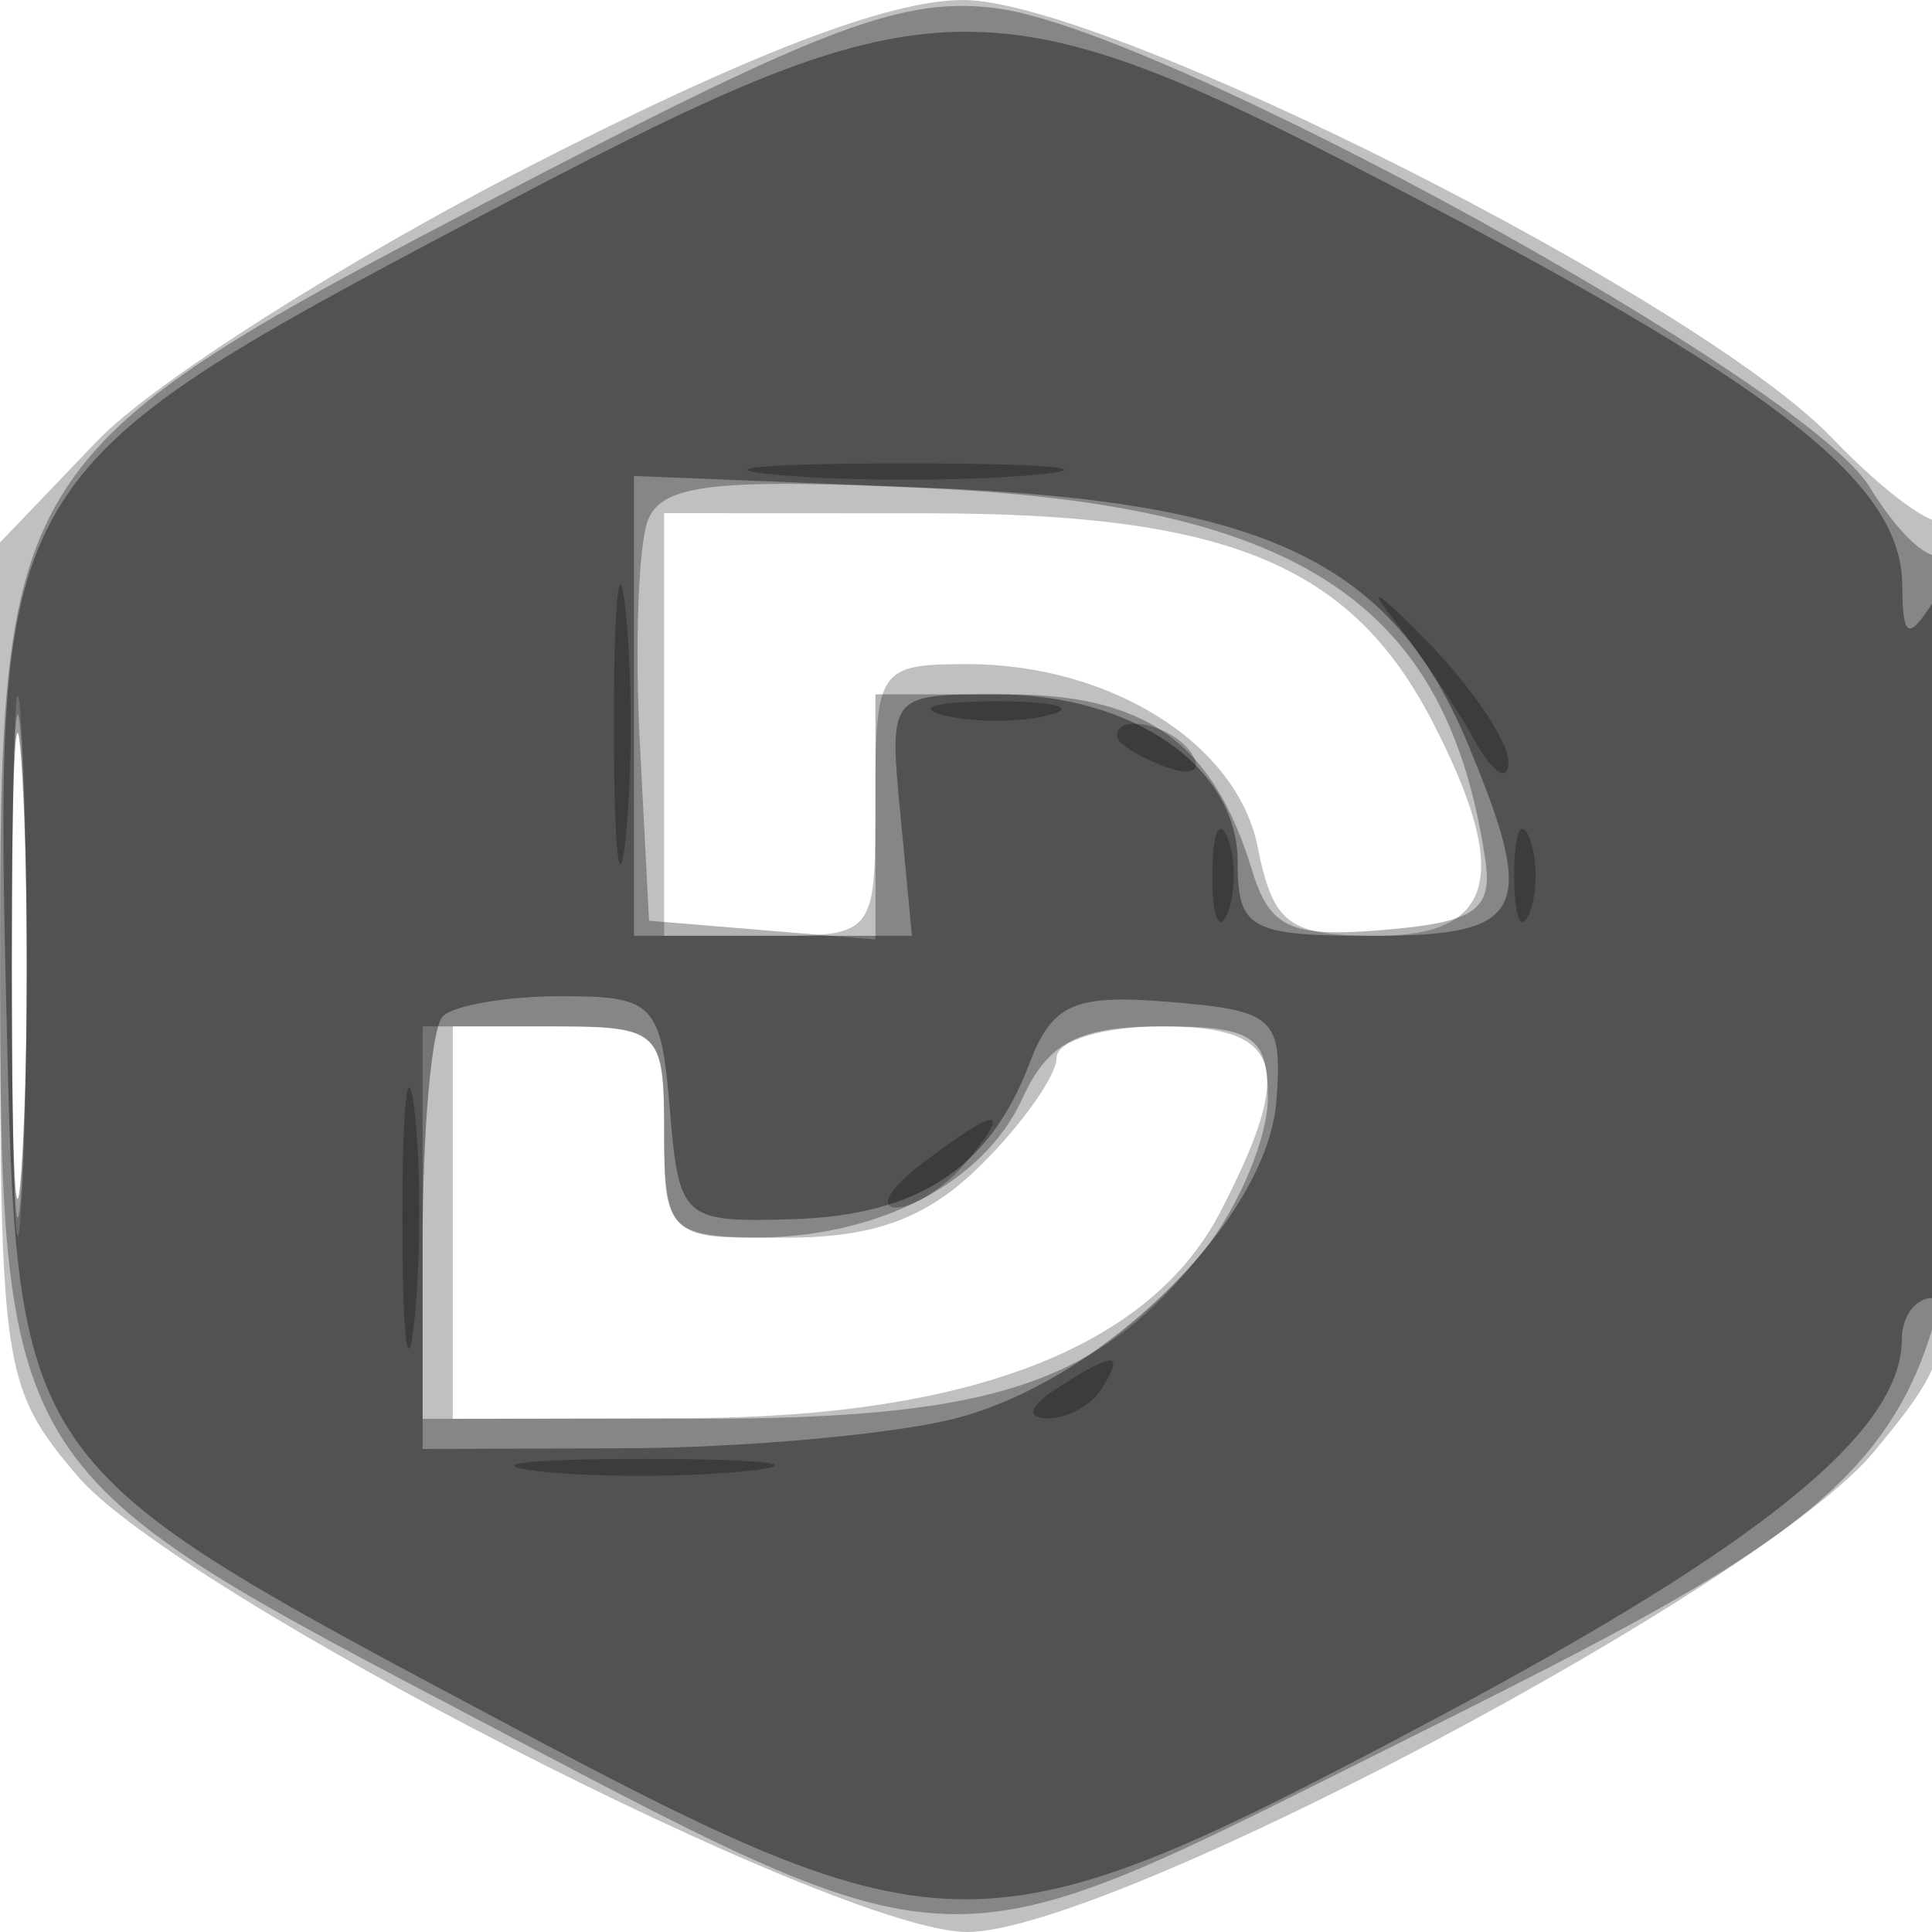 <svg xmlns="http://www.w3.org/2000/svg" width="64" height="64" version="1.1" fill="#000000"><path fill-opacity=".247" d="M 17.377 5.591 C 11.395 8.666, 5.038 12.710, 3.250 14.576 L 0 17.971 0 31.909 C 0 45.373, 0.086 45.949, 2.539 48.864 C 5.817 52.760, 27.725 64, 32.041 64 C 36.757 64, 58.423 52.524, 62.077 48.090 C 64.998 44.547, 65 44.536, 65 30.605 C 65 22.939, 64.742 16.924, 64.427 17.239 C 64.112 17.554, 62.425 16.320, 60.677 14.496 C 56.279 9.905, 36.620 -0, 31.908 -0 C 29.435 -0, 24.737 1.808, 17.377 5.591 M 22 24 L 22 31 25.500 31 C 28.981 31, 29 30.976, 29 26.500 C 29 22.150, 29.102 22, 32.050 22 C 36.785 22, 40.977 24.637, 41.659 28.043 C 42.174 30.618, 42.686 31, 45.625 31 C 49.536 31, 50.063 28.956, 47.451 23.906 C 44.760 18.701, 40.664 17.008, 30.750 17.004 L 22 17 22 24 M 0.397 32 C 0.397 39.975, 0.553 43.237, 0.743 39.250 C 0.932 35.263, 0.932 28.738, 0.743 24.750 C 0.553 20.762, 0.397 24.025, 0.397 32 M 15 40.500 L 15 47 22.750 46.978 C 32.128 46.951, 38.102 44.637, 40.434 40.128 C 42.917 35.326, 42.499 34, 38.500 34 C 36.575 34, 35 34.470, 35 35.045 C 35 35.620, 33.895 37.195, 32.545 38.545 C 30.748 40.343, 29.007 41, 26.045 41 C 22.089 41, 22 40.923, 22 37.500 C 22 34.167, 21.833 34, 18.500 34 L 15 34 15 40.500" stroke="none" fill="#000000" fill-rule="evenodd"/><path fill-opacity=".302" d="M 16.946 6.264 C 0.271 14.939, -0.001 15.350, 0.004 31.898 C 0.009 48.334, 0.285 48.795, 14.615 56.323 C 32.220 65.571, 30.752 65.511, 46.557 57.636 C 64.513 48.689, 65 47.969, 65 30.353 C 65 23.376, 64.702 17.965, 64.337 18.330 C 63.972 18.694, 62.891 17.705, 61.933 16.131 C 59.833 12.677, 38.606 1.025, 33.059 0.281 C 29.978 -0.132, 27.402 0.824, 16.946 6.264 M 21.461 17.240 C 21.148 18.056, 21.029 21.374, 21.196 24.612 L 21.500 30.500 25.250 30.810 L 29 31.121 29 27.060 L 29 23 33.345 23 C 37.959 23, 40.180 24.588, 41.467 28.805 C 42.060 30.749, 42.744 31.063, 45.835 30.805 C 48.853 30.554, 49.448 30.147, 49.205 28.500 C 47.953 20.006, 43.118 16.765, 30.822 16.177 C 23.700 15.837, 21.922 16.039, 21.461 17.240 M 0.392 32 C 0.392 39.425, 0.549 42.462, 0.742 38.750 C 0.934 35.038, 0.934 28.962, 0.742 25.250 C 0.549 21.538, 0.392 24.575, 0.392 32 M 14 40.500 L 14 47 23.050 47 C 32.946 47, 36.400 45.850, 39.912 41.385 C 41.060 39.925, 42 37.666, 42 36.365 C 42 34.326, 41.515 34, 38.479 34 C 35.736 34, 34.716 34.529, 33.868 36.390 C 32.591 39.194, 29.097 41, 24.953 41 C 22.245 41, 22 40.710, 22 37.500 C 22 34.083, 21.905 34, 18 34 L 14 34 14 40.500" stroke="none" fill="#000000" fill-rule="evenodd"/><path fill-opacity=".388" d="M 15.582 7.334 C 0.033 15.558, -0.197 15.945, 0.204 33.173 C 0.564 48.603, 0.422 48.396, 16.616 57.019 C 31.416 64.900, 32.591 64.896, 47.564 56.923 C 58.399 51.154, 63 47.411, 63 44.365 C 63 43.614, 63.450 43, 64 43 C 64.613 43, 64.994 38.260, 64.985 30.750 C 64.974 22.471, 64.655 18.986, 64 20 C 63.206 21.229, 63.028 21.118, 63.015 19.386 C 62.991 16.086, 59.101 12.969, 47.243 6.750 C 32.553 -0.955, 31.206 -0.930, 15.582 7.334 M 21 23.384 L 21 31 25.605 31 L 30.210 31 29.829 27 C 29.448 23.012, 29.458 23, 33.001 23 C 37.541 23, 41 25.403, 41 28.557 C 41 30.786, 41.395 31, 45.500 31 C 50.544 31, 50.940 30.186, 48.613 24.617 C 46.096 18.592, 41.911 16.607, 30.782 16.160 L 21 15.767 21 23.384 M 0.385 32 C 0.385 38.875, 0.545 41.688, 0.740 38.250 C 0.936 34.813, 0.936 29.188, 0.740 25.750 C 0.545 22.313, 0.385 25.125, 0.385 32 M 14.667 33.667 C 14.300 34.033, 14 37.408, 14 41.167 L 14 48 20.750 47.976 C 24.462 47.963, 29.262 47.544, 31.415 47.044 C 36.398 45.889, 41.993 40.434, 42.285 36.449 C 42.484 33.717, 42.223 33.477, 38.748 33.190 C 35.584 32.928, 34.857 33.247, 34.102 35.231 C 32.779 38.712, 30.414 40.262, 26.232 40.388 C 22.618 40.496, 22.490 40.381, 22.190 36.750 C 21.899 33.244, 21.667 33, 18.606 33 C 16.806 33, 15.033 33.300, 14.667 33.667" stroke="none" fill="#000000" fill-rule="evenodd"/><path fill-opacity=".269" d="M 25.750 15.732 C 28.087 15.943, 31.912 15.943, 34.250 15.732 C 36.587 15.522, 34.675 15.349, 30 15.349 C 25.325 15.349, 23.412 15.522, 25.750 15.732 M 20.336 24 C 20.336 28.125, 20.513 29.813, 20.728 27.750 C 20.944 25.688, 20.944 22.313, 20.728 20.250 C 20.513 18.188, 20.336 19.875, 20.336 24 M 46.113 20.452 C 47.001 21.578, 48.225 23.400, 48.833 24.500 C 49.441 25.600, 49.953 25.945, 49.970 25.266 C 49.986 24.587, 48.763 22.765, 47.250 21.218 C 45.737 19.670, 45.226 19.325, 46.113 20.452 M 31.250 23.689 C 32.212 23.941, 33.788 23.941, 34.750 23.689 C 35.712 23.438, 34.925 23.232, 33 23.232 C 31.075 23.232, 30.288 23.438, 31.250 23.689 M 37 24.393 C 37 24.609, 37.698 25.054, 38.552 25.382 C 39.442 25.723, 39.843 25.555, 39.493 24.989 C 38.906 24.038, 37 23.583, 37 24.393 M 40.158 29 C 40.158 30.375, 40.385 30.938, 40.662 30.250 C 40.940 29.563, 40.940 28.438, 40.662 27.750 C 40.385 27.063, 40.158 27.625, 40.158 29 M 50.158 29 C 50.158 30.375, 50.385 30.938, 50.662 30.250 C 50.940 29.563, 50.940 28.438, 50.662 27.750 C 50.385 27.063, 50.158 27.625, 50.158 29 M 13.328 40.500 C 13.333 44.350, 13.513 45.802, 13.730 43.728 C 13.946 41.653, 13.943 38.503, 13.722 36.728 C 13.501 34.952, 13.324 36.650, 13.328 40.500 M 30.559 38.532 C 29.491 39.339, 29.099 40, 29.686 40 C 30.274 40, 31.315 39.325, 32 38.500 C 33.557 36.624, 33.067 36.634, 30.559 38.532 M 35 46 C 34.099 46.582, 33.975 46.975, 34.691 46.985 C 35.346 46.993, 36.160 46.550, 36.500 46 C 37.267 44.758, 36.921 44.758, 35 46 M 17.728 48.722 C 19.503 48.943, 22.653 48.946, 24.728 48.730 C 26.802 48.513, 25.350 48.333, 21.500 48.328 C 17.650 48.324, 15.952 48.501, 17.728 48.722" stroke="none" fill="#000000" fill-rule="evenodd"/></svg>
